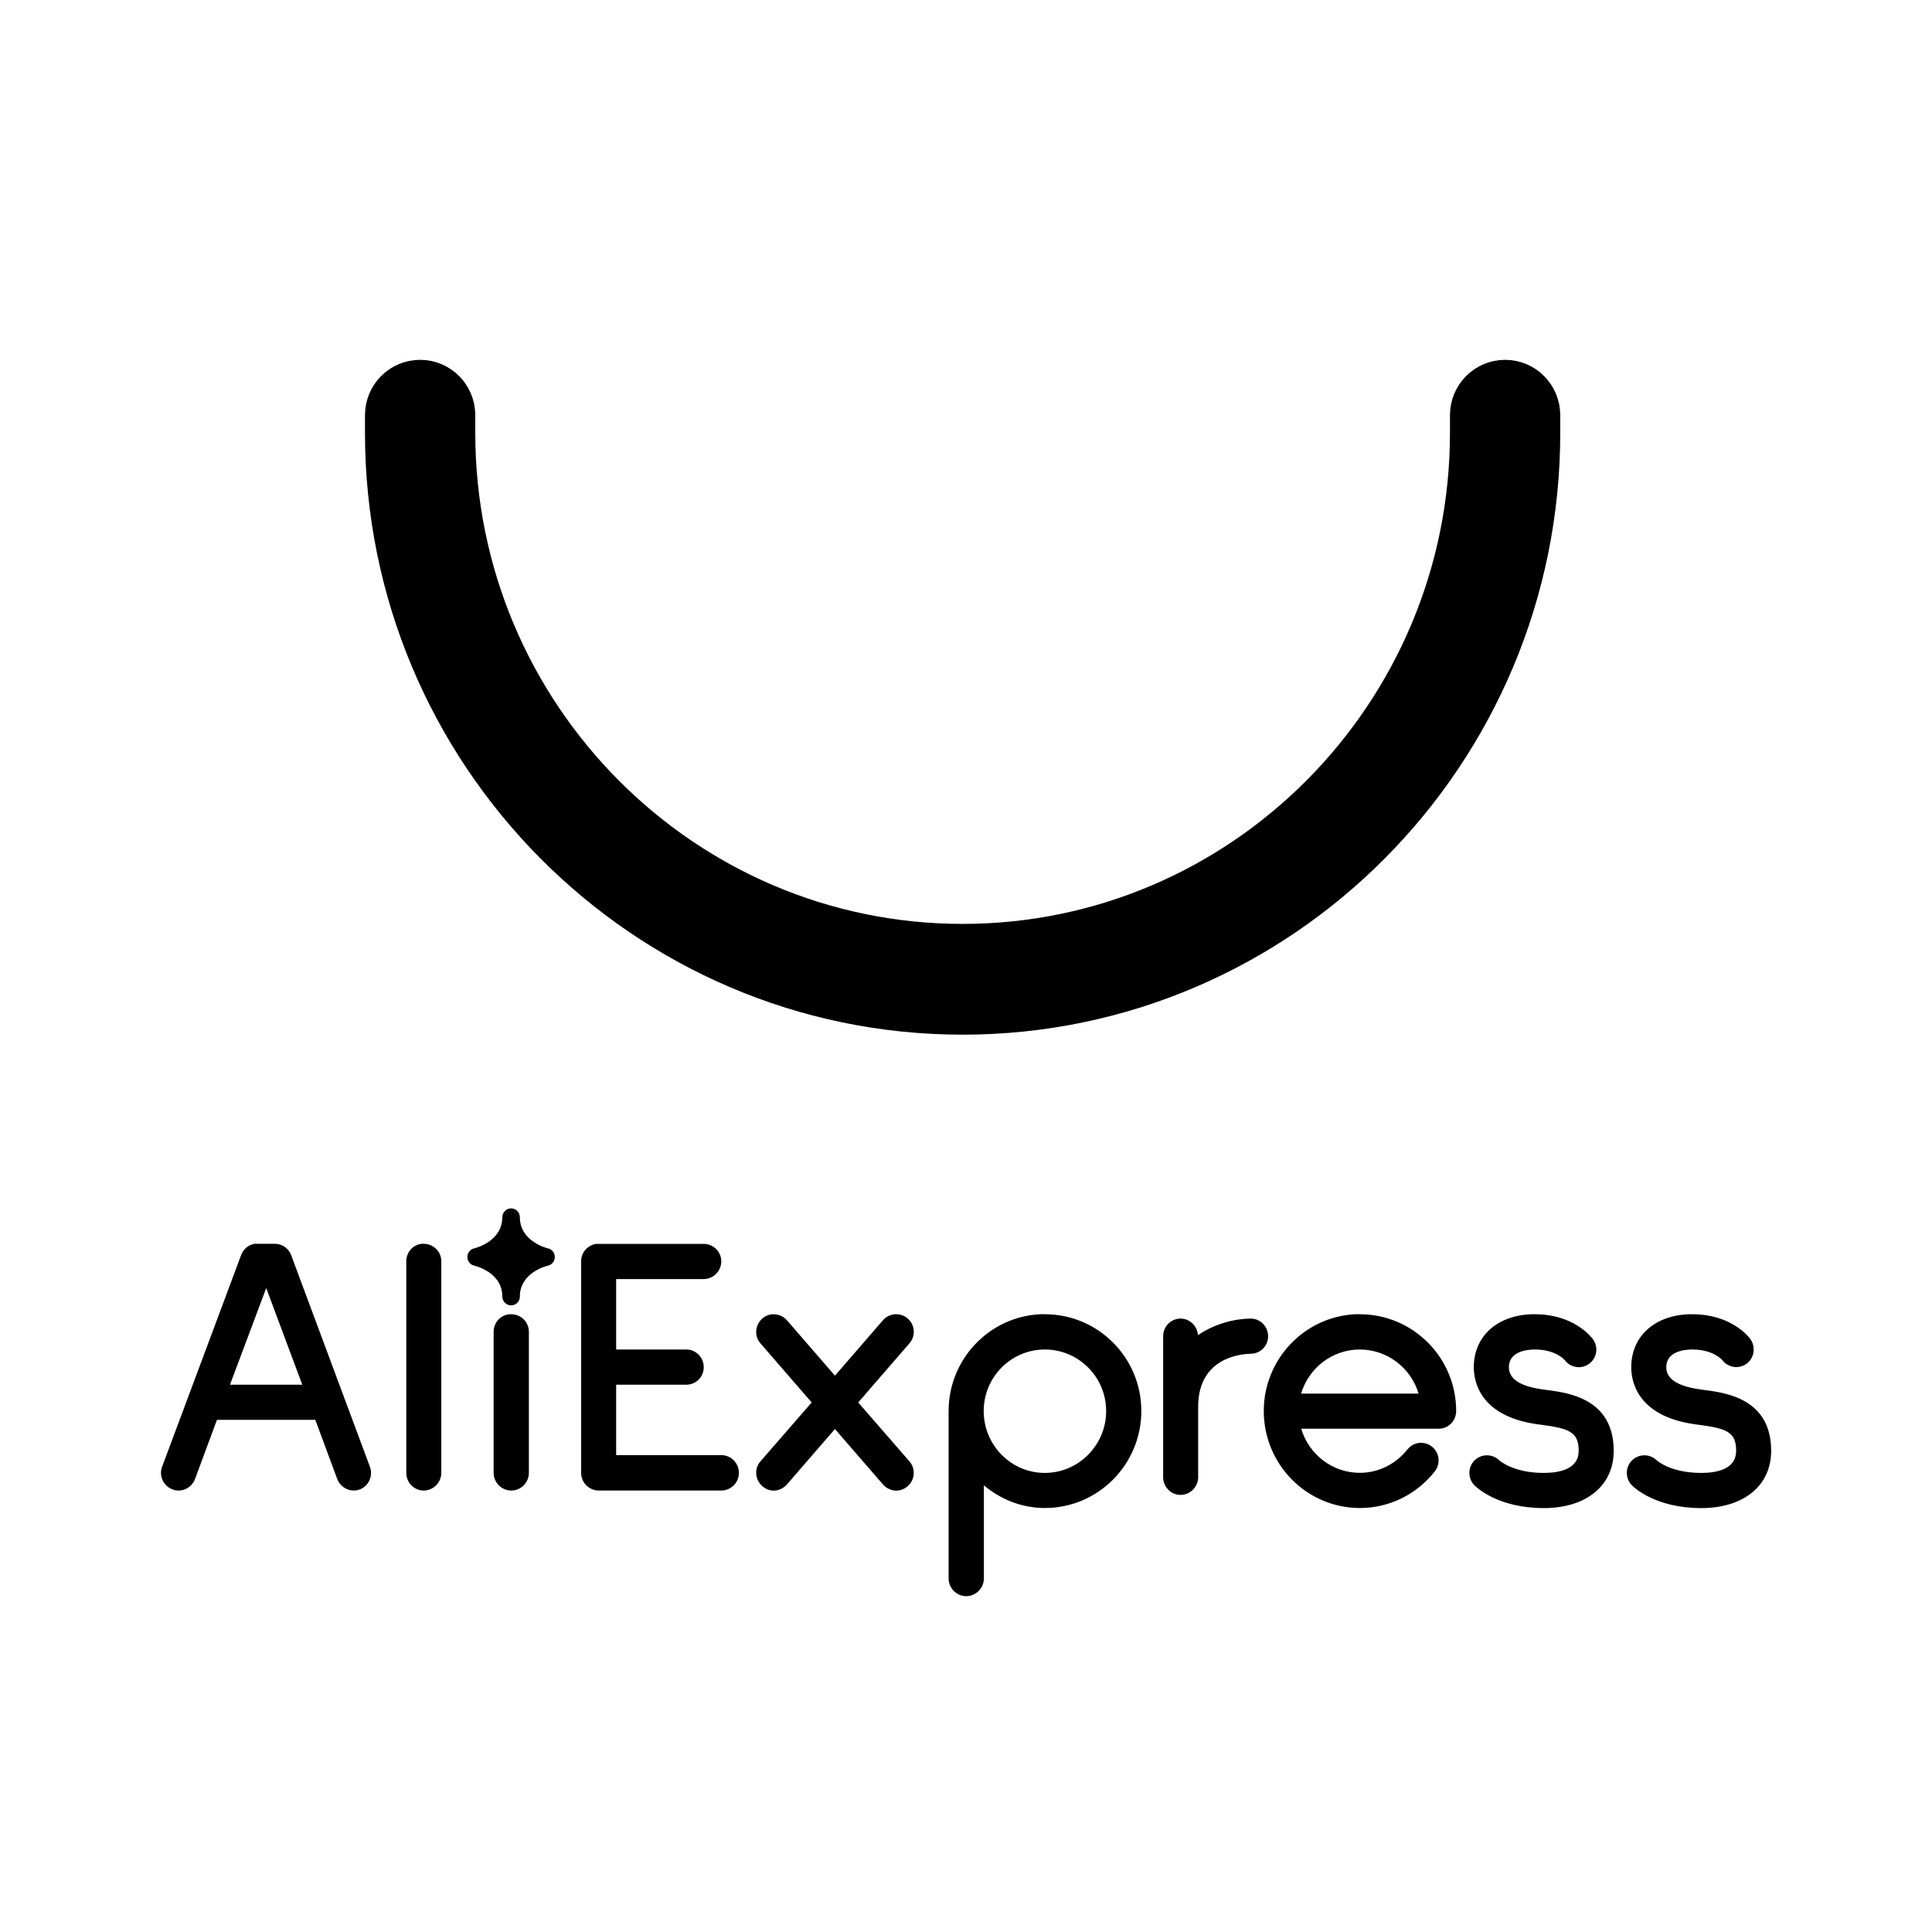 <?xml version="1.0" encoding="UTF-8" standalone="no"?>
<svg
   viewBox="0 0 24 24"
   width="24"
   height="24"
   version="1.1"
   id="svg48"
   sodipodi:docname="aliexpress.svg"
   inkscape:version="1.1.1 (3bf5ae0d25, 2021-09-20)"
   xmlns:inkscape="http://www.inkscape.org/namespaces/inkscape"
   xmlns:sodipodi="http://sodipodi.sourceforge.net/DTD/sodipodi-0.dtd"
   xmlns="http://www.w3.org/2000/svg"
   xmlns:svg="http://www.w3.org/2000/svg">
  <defs
     id="defs52" />
  <sodipodi:namedview
     id="namedview50"
     pagecolor="#ffffff"
     bordercolor="#666666"
     borderopacity="1.0"
     inkscape:pageshadow="2"
     inkscape:pageopacity="0.0"
     inkscape:pagecheckerboard="0"
     showgrid="false"
     inkscape:zoom="0.72831999"
     inkscape:cx="-205.26692"
     inkscape:cy="360.4185"
     inkscape:window-width="1920"
     inkscape:window-height="1009"
     inkscape:window-x="-8"
     inkscape:window-y="-8"
     inkscape:window-maximized="1"
     inkscape:current-layer="svg48" />
  <path
     id="path6"
     style="fill:#000000;stroke-width:1"
     d="m 6.349,15.011 c -0.06,0 -0.109,0.05 -0.109,0.11 0,0.3 -0.336,0.384 -0.35,0.387 -0.049,0.011 -0.084,0.056 -0.084,0.107 0,0.051 0.035,0.096 0.084,0.107 0.014,0.003 0.35,0.083 0.35,0.384 0,0.06 0.049,0.11 0.109,0.11 0.06,0 0.109,-0.05 0.109,-0.11 0,-0.3 0.336,-0.381 0.35,-0.384 0.049,-0.011 0.084,-0.056 0.084,-0.107 0,-0.051 -0.035,-0.096 -0.084,-0.107 -0.014,-0.003 -0.35,-0.086 -0.35,-0.387 0,-0.06 -0.049,-0.11 -0.109,-0.11 z m -3.186,0.44 c -0.077,0.012 -0.14,0.066 -0.168,0.141 l -0.981,2.628 c -0.043,0.113 0.016,0.24 0.129,0.282 0.111,0.044 0.238,-0.017 0.28,-0.13 l 0.272,-0.734 h 1.222 l 0.272,0.734 c 0.033,0.088 0.117,0.144 0.205,0.144 0.026,0 0.05,-0.004 0.076,-0.014 C 4.581,18.46 4.637,18.334 4.595,18.22 L 3.617,15.592 c -0.032,-0.085 -0.111,-0.141 -0.202,-0.141 H 3.196 c -0.011,0 -0.023,-0.002 -0.034,0 z m 2.077,0 c -0.11,0.011 -0.193,0.104 -0.193,0.217 v 2.628 c 0,0.121 0.096,0.22 0.216,0.22 0.12,0 0.219,-0.099 0.219,-0.22 v -2.628 c 0,-0.121 -0.099,-0.217 -0.219,-0.217 -0.007,0 -0.015,-7.48e-4 -0.022,0 z m 2.175,0 c -0.11,0.011 -0.196,0.104 -0.196,0.217 v 2.628 c 0,0.121 0.099,0.22 0.219,0.22 h 1.522 c 0.12,0 0.219,-0.099 0.219,-0.22 0,-0.121 -0.099,-0.22 -0.219,-0.22 h -1.306 v -0.875 h 0.872 c 0.12,0 0.216,-0.096 0.216,-0.217 0,-0.121 -0.096,-0.22 -0.216,-0.22 h -0.872 v -0.875 h 1.087 c 0.12,0 0.219,-0.099 0.219,-0.22 0,-0.121 -0.099,-0.217 -0.219,-0.217 h -1.303 c -0.007,0 -0.015,-7.48e-4 -0.022,0 z m -4.108,0.55 0.448,1.2 H 2.857 Z m 3.021,0.325 c -0.11,0.011 -0.196,0.104 -0.196,0.217 v 1.753 c 0,0.121 0.099,0.22 0.219,0.22 0.12,0 0.219,-0.099 0.219,-0.22 v -1.753 c 0,-0.121 -0.099,-0.217 -0.219,-0.217 -0.007,0 -0.015,-7.48e-4 -0.022,0 z m 3.276,0 c -0.049,0.001 -0.095,0.019 -0.135,0.054 -0.09,0.08 -0.102,0.217 -0.022,0.308 l 0.636,0.734 -0.636,0.731 c -0.08,0.091 -0.068,0.228 0.022,0.308 0.041,0.036 0.092,0.056 0.143,0.056 0.06,0 0.119,-0.027 0.163,-0.076 l 0.597,-0.689 0.597,0.689 c 0.043,0.049 0.105,0.076 0.165,0.076 0.051,0 0.102,-0.02 0.143,-0.056 0.09,-0.08 0.099,-0.217 0.02,-0.308 l -0.636,-0.731 0.636,-0.734 c 0.08,-0.091 0.071,-0.228 -0.02,-0.308 -0.09,-0.079 -0.229,-0.071 -0.308,0.02 l -0.597,0.689 -0.597,-0.689 c -0.045,-0.051 -0.108,-0.075 -0.171,-0.073 z m 3.315,0 c -0.631,0.032 -1.135,0.559 -1.135,1.202 v 2.08 c 0,0.121 0.099,0.22 0.219,0.22 0.12,0 0.219,-0.099 0.219,-0.22 v -1.157 c 0.207,0.174 0.469,0.282 0.759,0.282 0.66,0 1.197,-0.541 1.197,-1.205 0,-0.664 -0.537,-1.202 -1.197,-1.202 -0.021,0 -0.041,-10e-4 -0.062,0 z m 3.915,0 c -0.631,0.032 -1.135,0.559 -1.135,1.202 0,0.664 0.534,1.205 1.194,1.205 0.362,0 0.701,-0.165 0.93,-0.454 0.075,-0.095 0.06,-0.232 -0.034,-0.308 -0.094,-0.075 -0.23,-0.06 -0.305,0.034 -0.147,0.185 -0.363,0.291 -0.591,0.291 -0.344,0 -0.635,-0.231 -0.729,-0.548 h 1.709 c 0.12,0 0.216,-0.099 0.216,-0.22 -1e-6,-0.664 -0.537,-1.202 -1.197,-1.202 -0.021,0 -0.038,-0.001 -0.059,0 z m 2.191,0 c -0.432,0.016 -0.717,0.277 -0.717,0.658 0,0.179 0.077,0.607 0.785,0.708 l 0.067,0.009 c 0.344,0.045 0.451,0.096 0.451,0.322 8e-6,0.226 -0.236,0.274 -0.434,0.274 -0.375,0 -0.543,-0.148 -0.555,-0.158 -0.085,-0.082 -0.222,-0.081 -0.305,0.003 -0.085,0.085 -0.085,0.225 0,0.31 0.029,0.029 0.297,0.282 0.86,0.282 0.528,0 0.869,-0.279 0.869,-0.711 0,-0.647 -0.56,-0.721 -0.829,-0.756 l -0.064,-0.009 c -0.273,-0.039 -0.409,-0.13 -0.409,-0.274 0,-0.198 0.227,-0.22 0.325,-0.22 0.258,0 0.369,0.131 0.37,0.133 0.073,0.097 0.209,0.115 0.305,0.042 0.096,-0.073 0.114,-0.208 0.042,-0.305 -0.023,-0.032 -0.242,-0.308 -0.717,-0.308 -0.014,0 -0.028,-5.12e-4 -0.042,0 z m 1.956,0 c -0.432,0.016 -0.717,0.277 -0.717,0.658 0,0.179 0.077,0.606 0.785,0.708 l 0.067,0.009 c 0.344,0.045 0.451,0.096 0.451,0.322 0,0.226 -0.236,0.274 -0.434,0.274 -0.375,0 -0.543,-0.148 -0.555,-0.158 -0.084,-0.082 -0.221,-0.081 -0.305,0.003 -0.085,0.085 -0.085,0.225 0,0.31 0.029,0.029 0.297,0.282 0.86,0.282 0.528,0 0.869,-0.279 0.869,-0.711 0,-0.647 -0.56,-0.721 -0.829,-0.756 l -0.062,-0.009 c -0.273,-0.039 -0.412,-0.13 -0.412,-0.274 0,-0.198 0.227,-0.22 0.325,-0.22 0.258,0 0.369,0.129 0.37,0.13 0.073,0.097 0.21,0.117 0.305,0.045 0.096,-0.073 0.114,-0.211 0.042,-0.308 -0.023,-0.032 -0.242,-0.305 -0.717,-0.305 -0.014,0 -0.028,-5.12e-4 -0.042,0 z m -6.316,0.054 c -0.12,0 -0.216,0.099 -0.216,0.22 v 1.75 c 0,0.121 0.096,0.22 0.216,0.22 0.12,0 0.219,-0.099 0.219,-0.22 v -0.875 c 0,-0.618 0.543,-0.656 0.653,-0.658 0.119,-4.38e-4 0.216,-0.097 0.216,-0.217 0,-0.121 -0.096,-0.22 -0.216,-0.22 -0.18,0 -0.437,0.056 -0.656,0.206 -0.007,-0.114 -0.101,-0.206 -0.216,-0.206 z M 12.979,16.764 c 0.42,0 0.762,0.342 0.762,0.765 0,0.423 -0.343,0.768 -0.762,0.768 -0.42,0 -0.759,-0.345 -0.759,-0.768 0,-0.423 0.34,-0.765 0.759,-0.765 z m 3.912,0 c 0.344,0 0.638,0.231 0.731,0.548 H 16.163 c 0.093,-0.316 0.385,-0.548 0.729,-0.548 z" />
  <path
     fill="#ffffff"
     d="m 11.958,12.603 c -3.956,0 -7.174,-3.242 -7.174,-7.226 V 5.158 c 0,-0.242 0.194,-0.438 0.435,-0.438 0.24,0 0.435,0.196 0.435,0.438 v 0.219 c 0,3.501 2.828,6.35 6.304,6.35 3.476,0 6.304,-2.849 6.304,-6.35 V 5.158 c 0,-0.242 0.194,-0.438 0.435,-0.438 0.24,0 0.435,0.196 0.435,0.438 v 0.219 c 0,3.984 -3.218,7.226 -7.174,7.226 z"
     id="path44"
     style="fill:#000000;stroke:#000000;stroke-width:0.5;stroke-miterlimit:4;stroke-dasharray:none;stroke-opacity:1" />
</svg>

